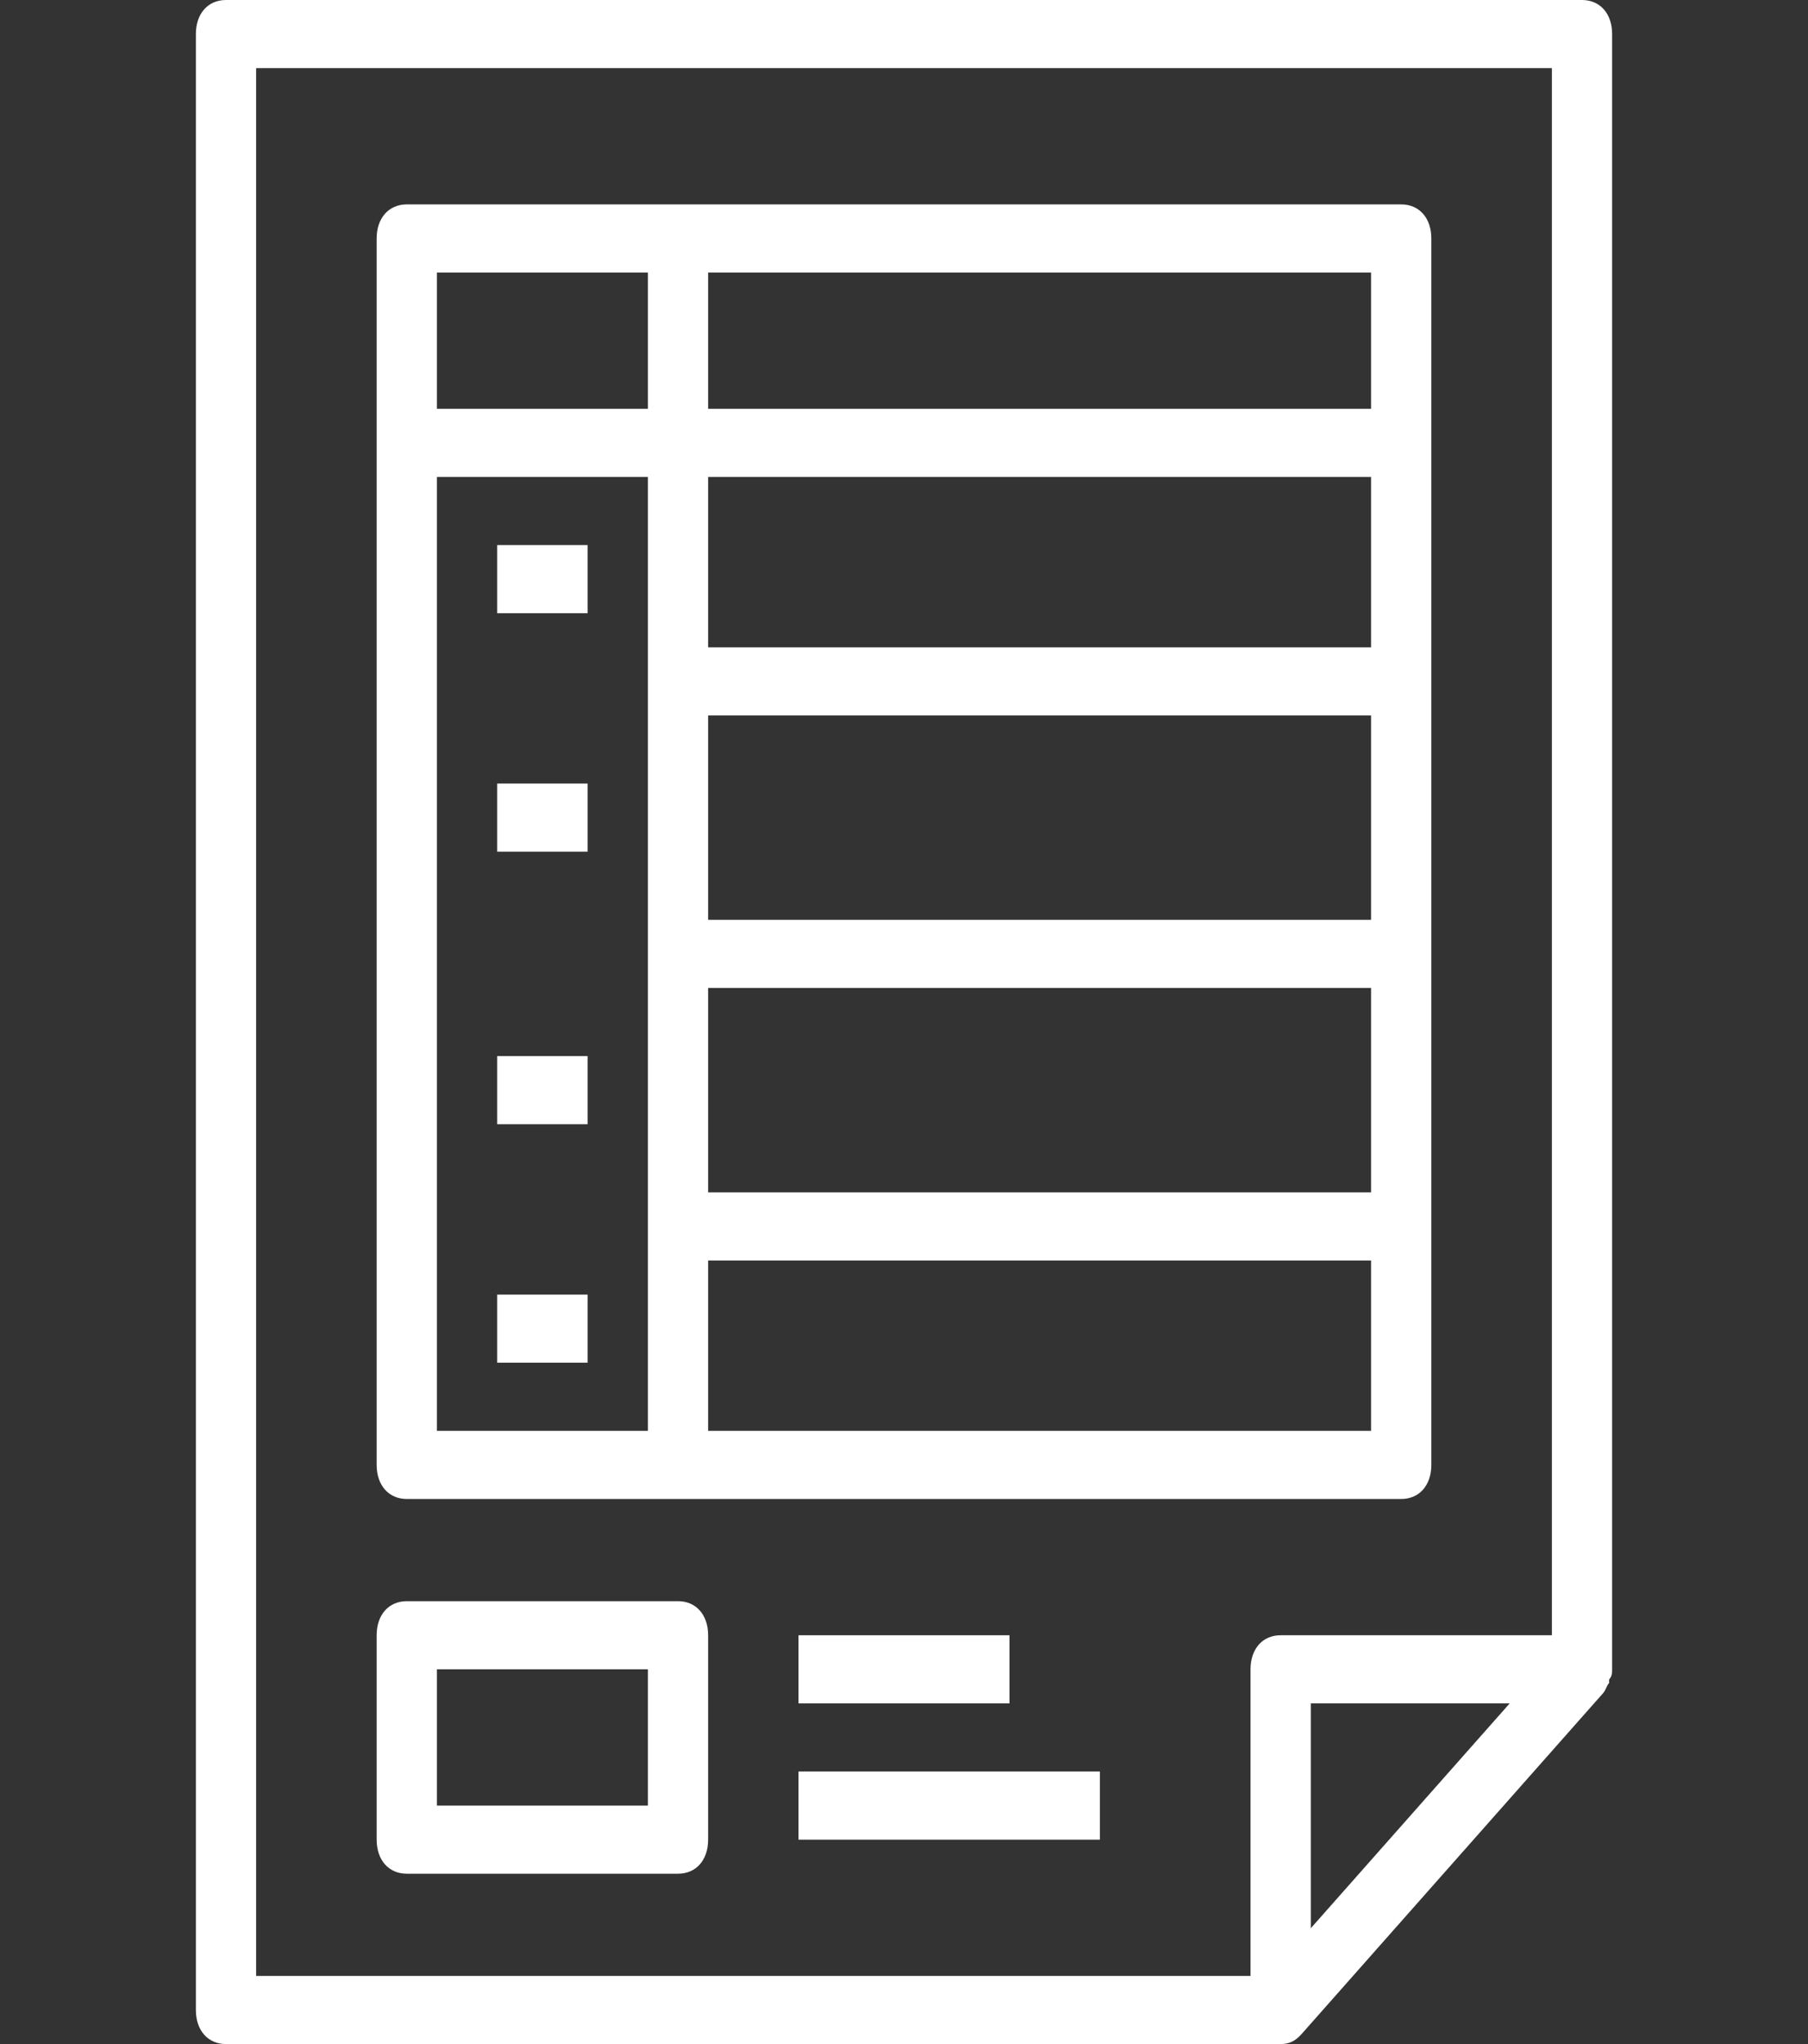 <svg width="92" height="104" viewBox="0 0 92 104" fill="none" xmlns="http://www.w3.org/2000/svg">
<rect x="0" y="0" width="92" height="104" fill="#333333" stroke="none"/>
<path d="M82.033 84.933V1.733C82.033 0.693 81.42 0 80.5 0H11.5C10.58 0 9.967 0.693 9.967 1.733V102.267C9.967 103.307 10.58 104 11.5 104H65.166C65.627 104 65.933 103.827 66.24 103.48L81.573 86.147C81.727 85.973 81.727 85.8 81.88 85.627V85.453C82.033 85.28 82.033 85.107 82.033 84.933ZM13.033 3.467H78.967V83.2H65.166C64.247 83.2 63.633 83.893 63.633 84.933V100.533H13.033V3.467ZM66.7 98.107V86.667H76.82L71.76 92.387L66.7 98.107Z" fill="white"/>
<path d="M20.7 76.267H71.3C72.22 76.267 72.833 75.573 72.833 74.533V12.133C72.833 11.093 72.22 10.4 71.3 10.4H20.7C19.78 10.4 19.166 11.093 19.166 12.133V74.533C19.166 75.573 19.78 76.267 20.7 76.267ZM22.233 24.267H32.967V72.8H22.233C22.233 72.8 22.233 38.307 22.233 24.267ZM36.033 50.267H69.766V60.667H36.033V50.267ZM36.033 46.8V36.4H69.766V46.8H36.033ZM36.033 32.933V24.267H69.766V32.933H36.033ZM36.033 72.8V64.133H69.766V72.8H36.033ZM69.766 20.8H36.033V13.867H69.766V20.8ZM32.967 13.867V20.8H22.233C22.233 19.413 22.233 13.867 22.233 13.867H32.967Z" fill="white"/>
<path d="M29.9 27.733H25.3V31.2H29.9V27.733Z" fill="white"/>
<path d="M29.9 39.867H25.3V43.333H29.9V39.867Z" fill="white"/>
<path d="M29.9 53.733H25.3V57.2H29.9V53.733Z" fill="white"/>
<path d="M29.9 65.867H25.3V69.333H29.9V65.867Z" fill="white"/>
<path d="M34.5 81.467H20.7C19.78 81.467 19.166 82.16 19.166 83.2V93.6C19.166 94.64 19.78 95.333 20.7 95.333H34.5C35.42 95.333 36.033 94.64 36.033 93.6V83.2C36.033 82.16 35.42 81.467 34.5 81.467ZM32.967 91.867H22.233V84.933H32.967V91.867Z" fill="white"/>
<path d="M51.367 83.2H40.633V86.667H51.367V83.2Z" fill="white"/>
<path d="M55.967 90.133H40.633V93.6H55.967V90.133Z" fill="white"/>
</svg>
